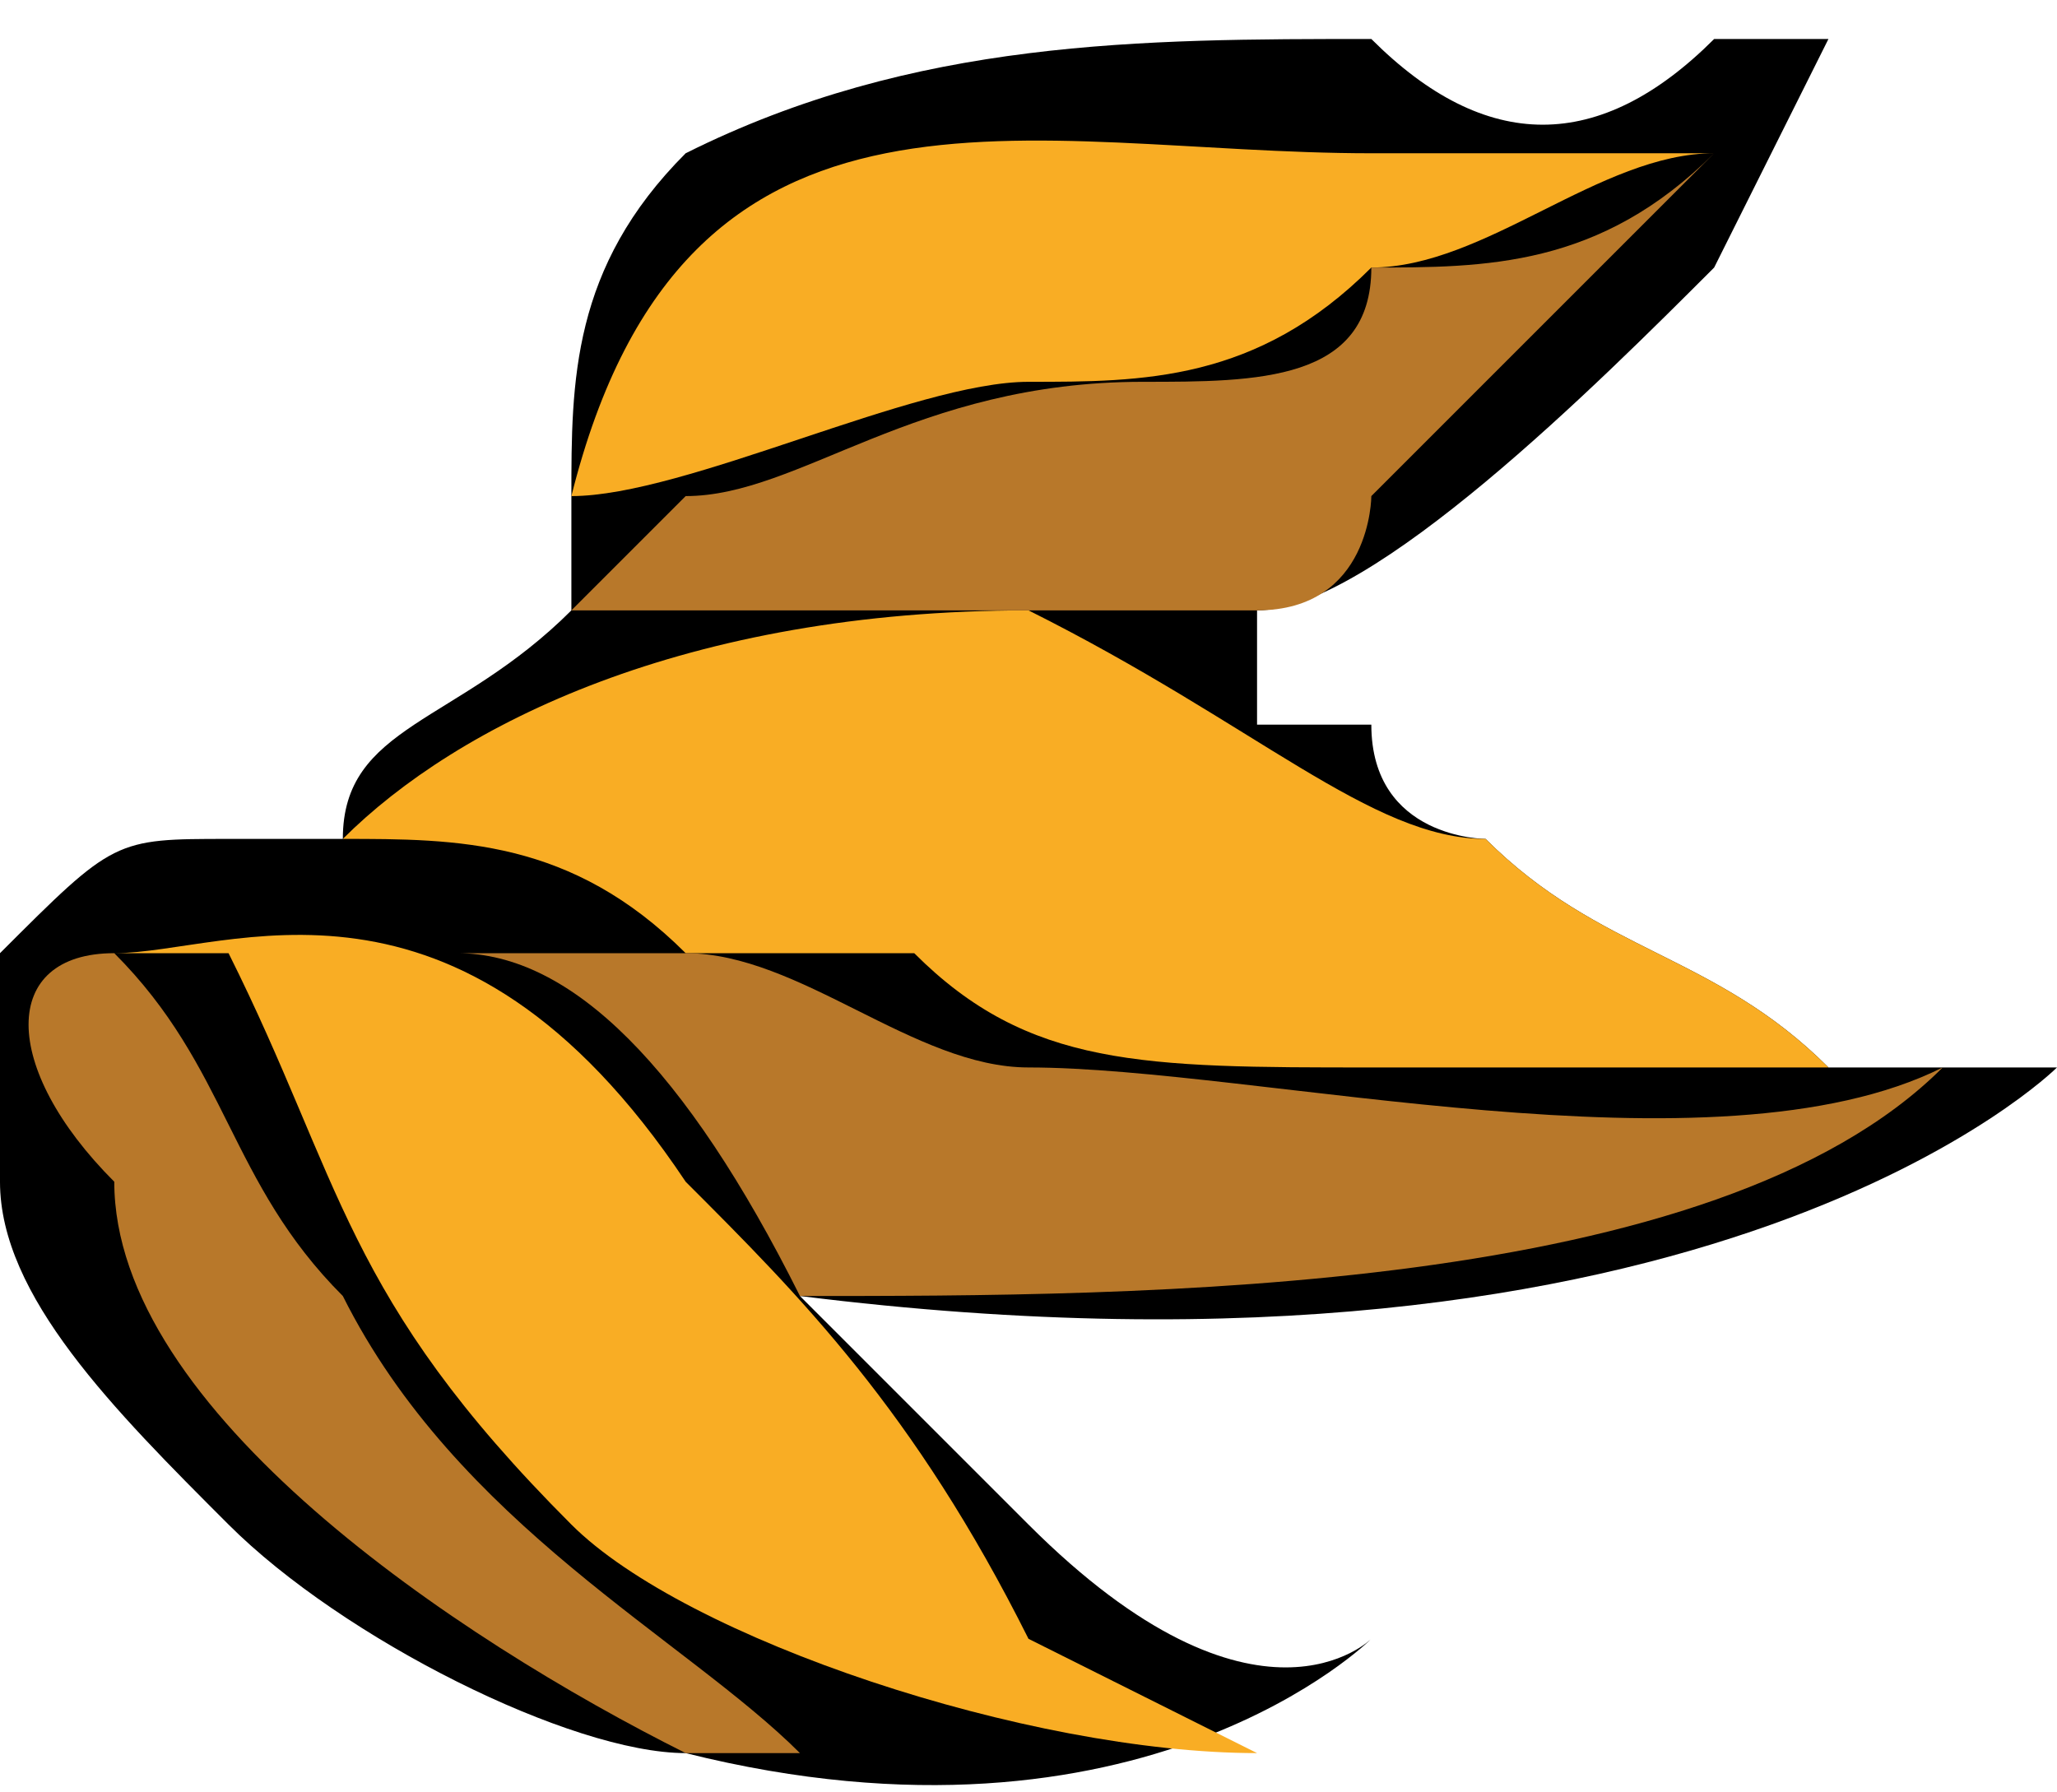 <?xml version="1.0" encoding="UTF-8"?>
<!DOCTYPE svg PUBLIC "-//W3C//DTD SVG 1.1//EN" "http://www.w3.org/Graphics/SVG/1.1/DTD/svg11.dtd">
<!-- Creator: CorelDRAW X7 -->
<svg xmlns="http://www.w3.org/2000/svg" xml:space="preserve" width="0.233in" height="0.203in" version="1.1" style="shape-rendering:geometricPrecision; text-rendering:geometricPrecision; image-rendering:optimizeQuality; fill-rule:evenodd; clip-rule:evenodd"
viewBox="0 0 18 15"
 xmlns:xlink="http://www.w3.org/1999/xlink">
 <defs>
  <style type="text/css">
   <![CDATA[
    .fil0 {fill:black;fill-rule:nonzero}
    .fil2 {fill:#B8782A;fill-rule:nonzero}
    .fil1 {fill:#F9AD24;fill-rule:nonzero}
   ]]>
  </style>
 </defs>
 <g id="__x0023_Layer_x0020_1">

  <g id="_145842441744">
   <path class="fil0" d="M18 9c0,0 -1,0 -2,0 -1,-1 -2,-1 -3,-2 0,0 -1,0 -1,-1 0,0 -1,0 -1,0 0,-1 0,-1 0,-1 1,0 3,-2 4,-3l1 -2 -1 0c-1,1 -2,1 -3,0 -2,0 -4,0 -6,1 -1,1 -1,2 -1,3l0 1c-1,1 -2,1 -2,2l-1 0c-1,0 -1,0 -2,1 0,0 0,2 0,2 0,1 1,2 2,3 1,1 3,2 4,2 4,1 6,-1 6,-1 0,0 -1,1 -3,-1 0,0 -1,-1 -2,-2 8,1 11,-2 11,-2z"/>
   <g>
    <path class="fil1" d="M3 7c1,-1 3,-2 6,-2 2,1 3,2 4,2 1,1 2,1 3,2 -1,0 -1,0 -2,0 -1,0 -1,0 -2,0 -2,0 -3,0 -4,-1 0,0 -1,0 -2,0 -1,-1 -2,-1 -3,-1z"/>
    <path class="fil1" d="M2 8c0,0 -1,0 -1,0 1,0 3,-1 5,2 1,1 2,2 3,4 0,0 2,1 2,1 -2,0 -5,-1 -6,-2 -2,-2 -2,-3 -3,-5z"/>
    <path class="fil1" d="M5 4c1,-4 4,-3 7,-3 1,0 2,0 3,0 -1,0 -2,1 -3,1 -1,1 -2,1 -3,1 -1,0 -3,1 -4,1z"/>
    <path class="fil2" d="M7 11c-1,-2 -2,-3 -3,-3 1,0 1,0 2,0 1,0 2,1 3,1 2,0 6,1 8,0 -2,2 -7,2 -10,2z"/>
    <path class="fil2" d="M15 1c-1,1 -2,2 -3,3 0,0 0,1 -1,1 -1,0 -1,0 -2,0 -1,0 -2,0 -4,0 0,0 0,0 1,-1 1,0 2,-1 4,-1 1,0 2,0 2,-1 1,0 2,0 3,-1z"/>
    <path class="fil2" d="M8 15c-1,0 -1,0 -2,0 -2,-1 -5,-3 -5,-5 -1,-1 -1,-2 0,-2 1,1 1,2 2,3 1,2 3,3 4,4 0,0 1,0 1,0z"/>
   </g>
  </g>
 </g>
</svg>
